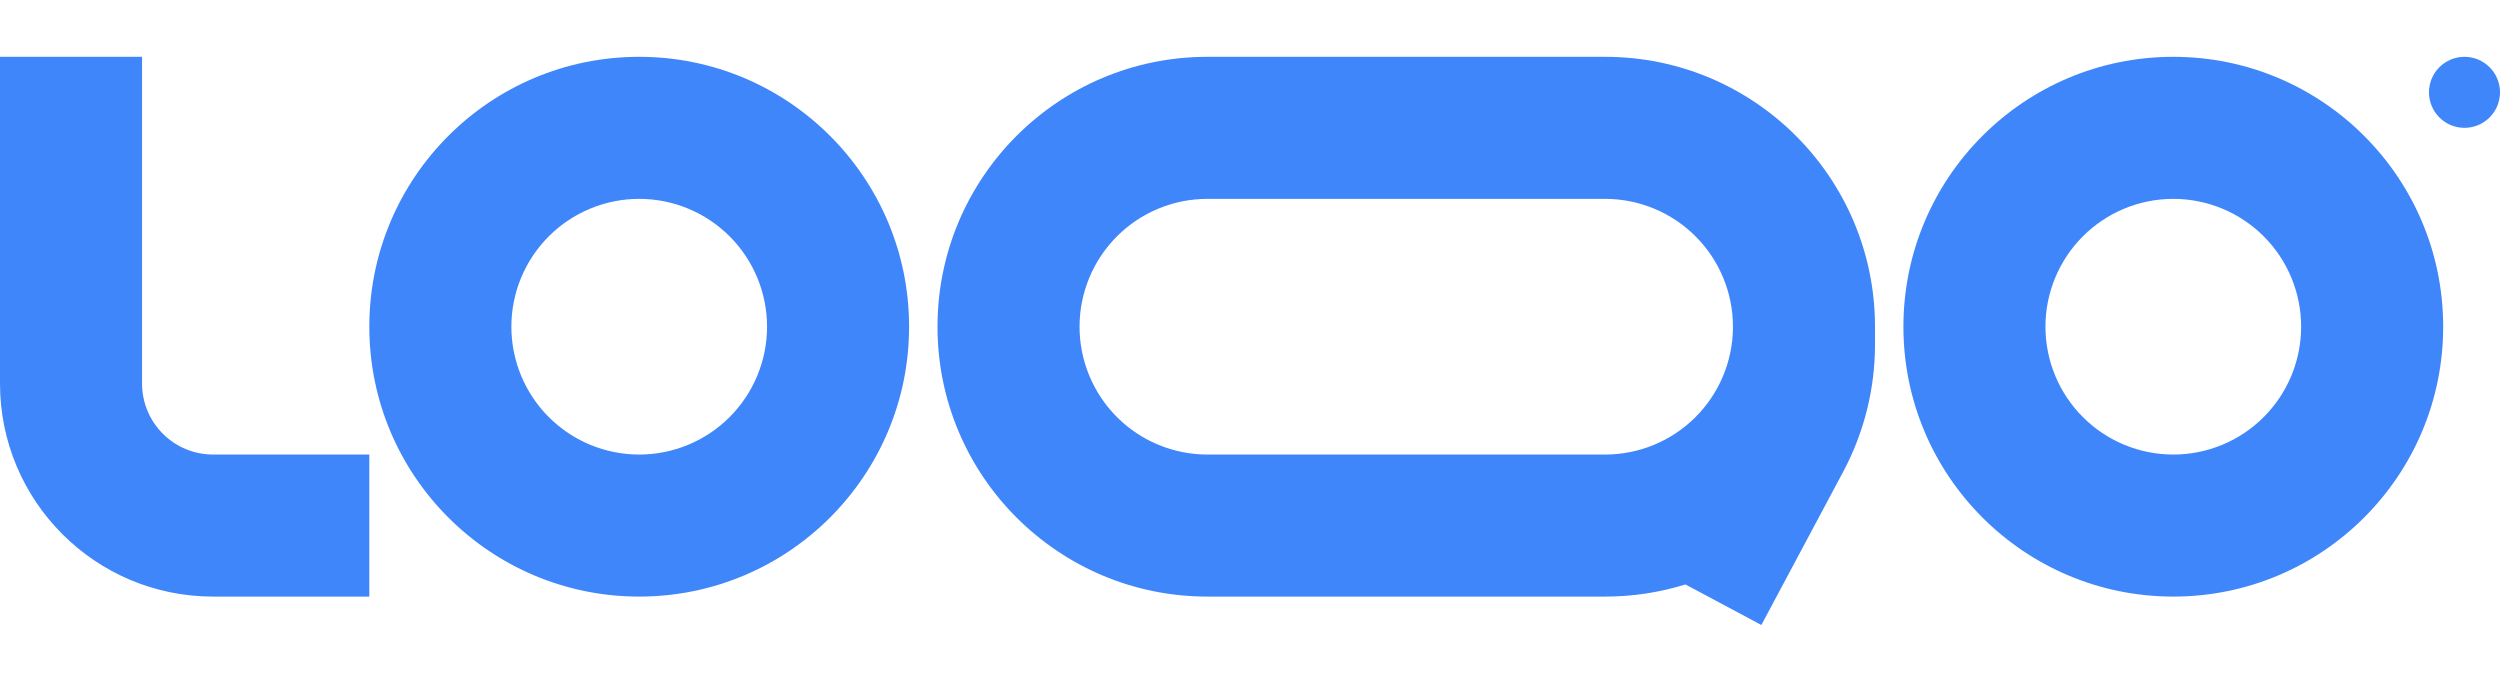 <svg width="176" height="48" viewBox="0 0 176 48" fill="none" xmlns="http://www.w3.org/2000/svg">
<g clip-path="url(#clip0_2214_31558)">
<g clip-path="url(#clip1_2214_31558)">
<path fill-rule="evenodd" clip-rule="evenodd" d="M15 32C13.674 32 12.402 31.473 11.464 30.535C10.527 29.598 10 28.326 10 27V4H0V27C0 35.284 6.716 42 15 42H26V32H15ZM45 14C43.818 14 42.648 14.233 41.556 14.685C40.464 15.137 39.472 15.8 38.636 16.636C37.8 17.472 37.137 18.464 36.685 19.556C36.233 20.648 36 21.818 36 23C36 24.182 36.233 25.352 36.685 26.444C37.137 27.536 37.8 28.528 38.636 29.364C39.472 30.2 40.464 30.863 41.556 31.315C42.648 31.767 43.818 32 45 32C47.387 32 49.676 31.052 51.364 29.364C53.052 27.676 54 25.387 54 23C54 20.613 53.052 18.324 51.364 16.636C49.676 14.948 47.387 14 45 14ZM26 23C26 12.507 34.507 4 45 4C55.493 4 64 12.507 64 23C64 33.493 55.493 42 45 42C34.507 42 26 33.493 26 23ZM153 14C150.613 14 148.324 14.948 146.636 16.636C144.948 18.324 144 20.613 144 23C144 25.387 144.948 27.676 146.636 29.364C148.324 31.052 150.613 32 153 32C155.387 32 157.676 31.052 159.364 29.364C161.052 27.676 162 25.387 162 23C162 20.613 161.052 18.324 159.364 16.636C157.676 14.948 155.387 14 153 14ZM134 23C134 12.507 142.507 4 153 4C163.493 4 172 12.507 172 23C172 33.493 163.493 42 153 42C142.507 42 134 33.493 134 23ZM85 4C74.507 4 66 12.507 66 23C66 33.493 74.507 42 85 42H113C114.969 42 116.868 41.7 118.654 41.144L124 44L129.768 33.196C131.233 30.446 132 27.377 132 24.261V23C132 12.507 123.493 4 113 4H85ZM122 23C122 20.613 121.052 18.324 119.364 16.636C117.676 14.948 115.387 14 113 14H85C83.818 14 82.648 14.233 81.556 14.685C80.464 15.137 79.472 15.8 78.636 16.636C77.8 17.472 77.137 18.464 76.685 19.556C76.233 20.648 76 21.818 76 23C76 24.182 76.233 25.352 76.685 26.444C77.137 27.536 77.8 28.528 78.636 29.364C79.472 30.2 80.464 30.863 81.556 31.315C82.648 31.767 83.818 32 85 32H113C115.375 32 117.654 31.061 119.339 29.389C121.025 27.716 121.982 25.445 122 23.07V23Z" fill="#3F86FA"/>
<path d="M176 6.5C176 7.163 175.737 7.799 175.268 8.268C174.799 8.737 174.163 9 173.5 9C172.837 9 172.201 8.737 171.732 8.268C171.263 7.799 171 7.163 171 6.5C171 5.837 171.263 5.201 171.732 4.732C172.201 4.263 172.837 4 173.5 4C174.163 4 174.799 4.263 175.268 4.732C175.737 5.201 176 5.837 176 6.5Z" fill="#3F86FA"/>
</g>
</g>
<defs>
<clipPath id="clip0_2214_31558">
<rect width="176" height="48" fill="white"/>
</clipPath>
<clipPath id="clip1_2214_31558">
<rect width="176" height="40" fill="white" transform="translate(0 4)"/>
</clipPath>
</defs>
</svg>
